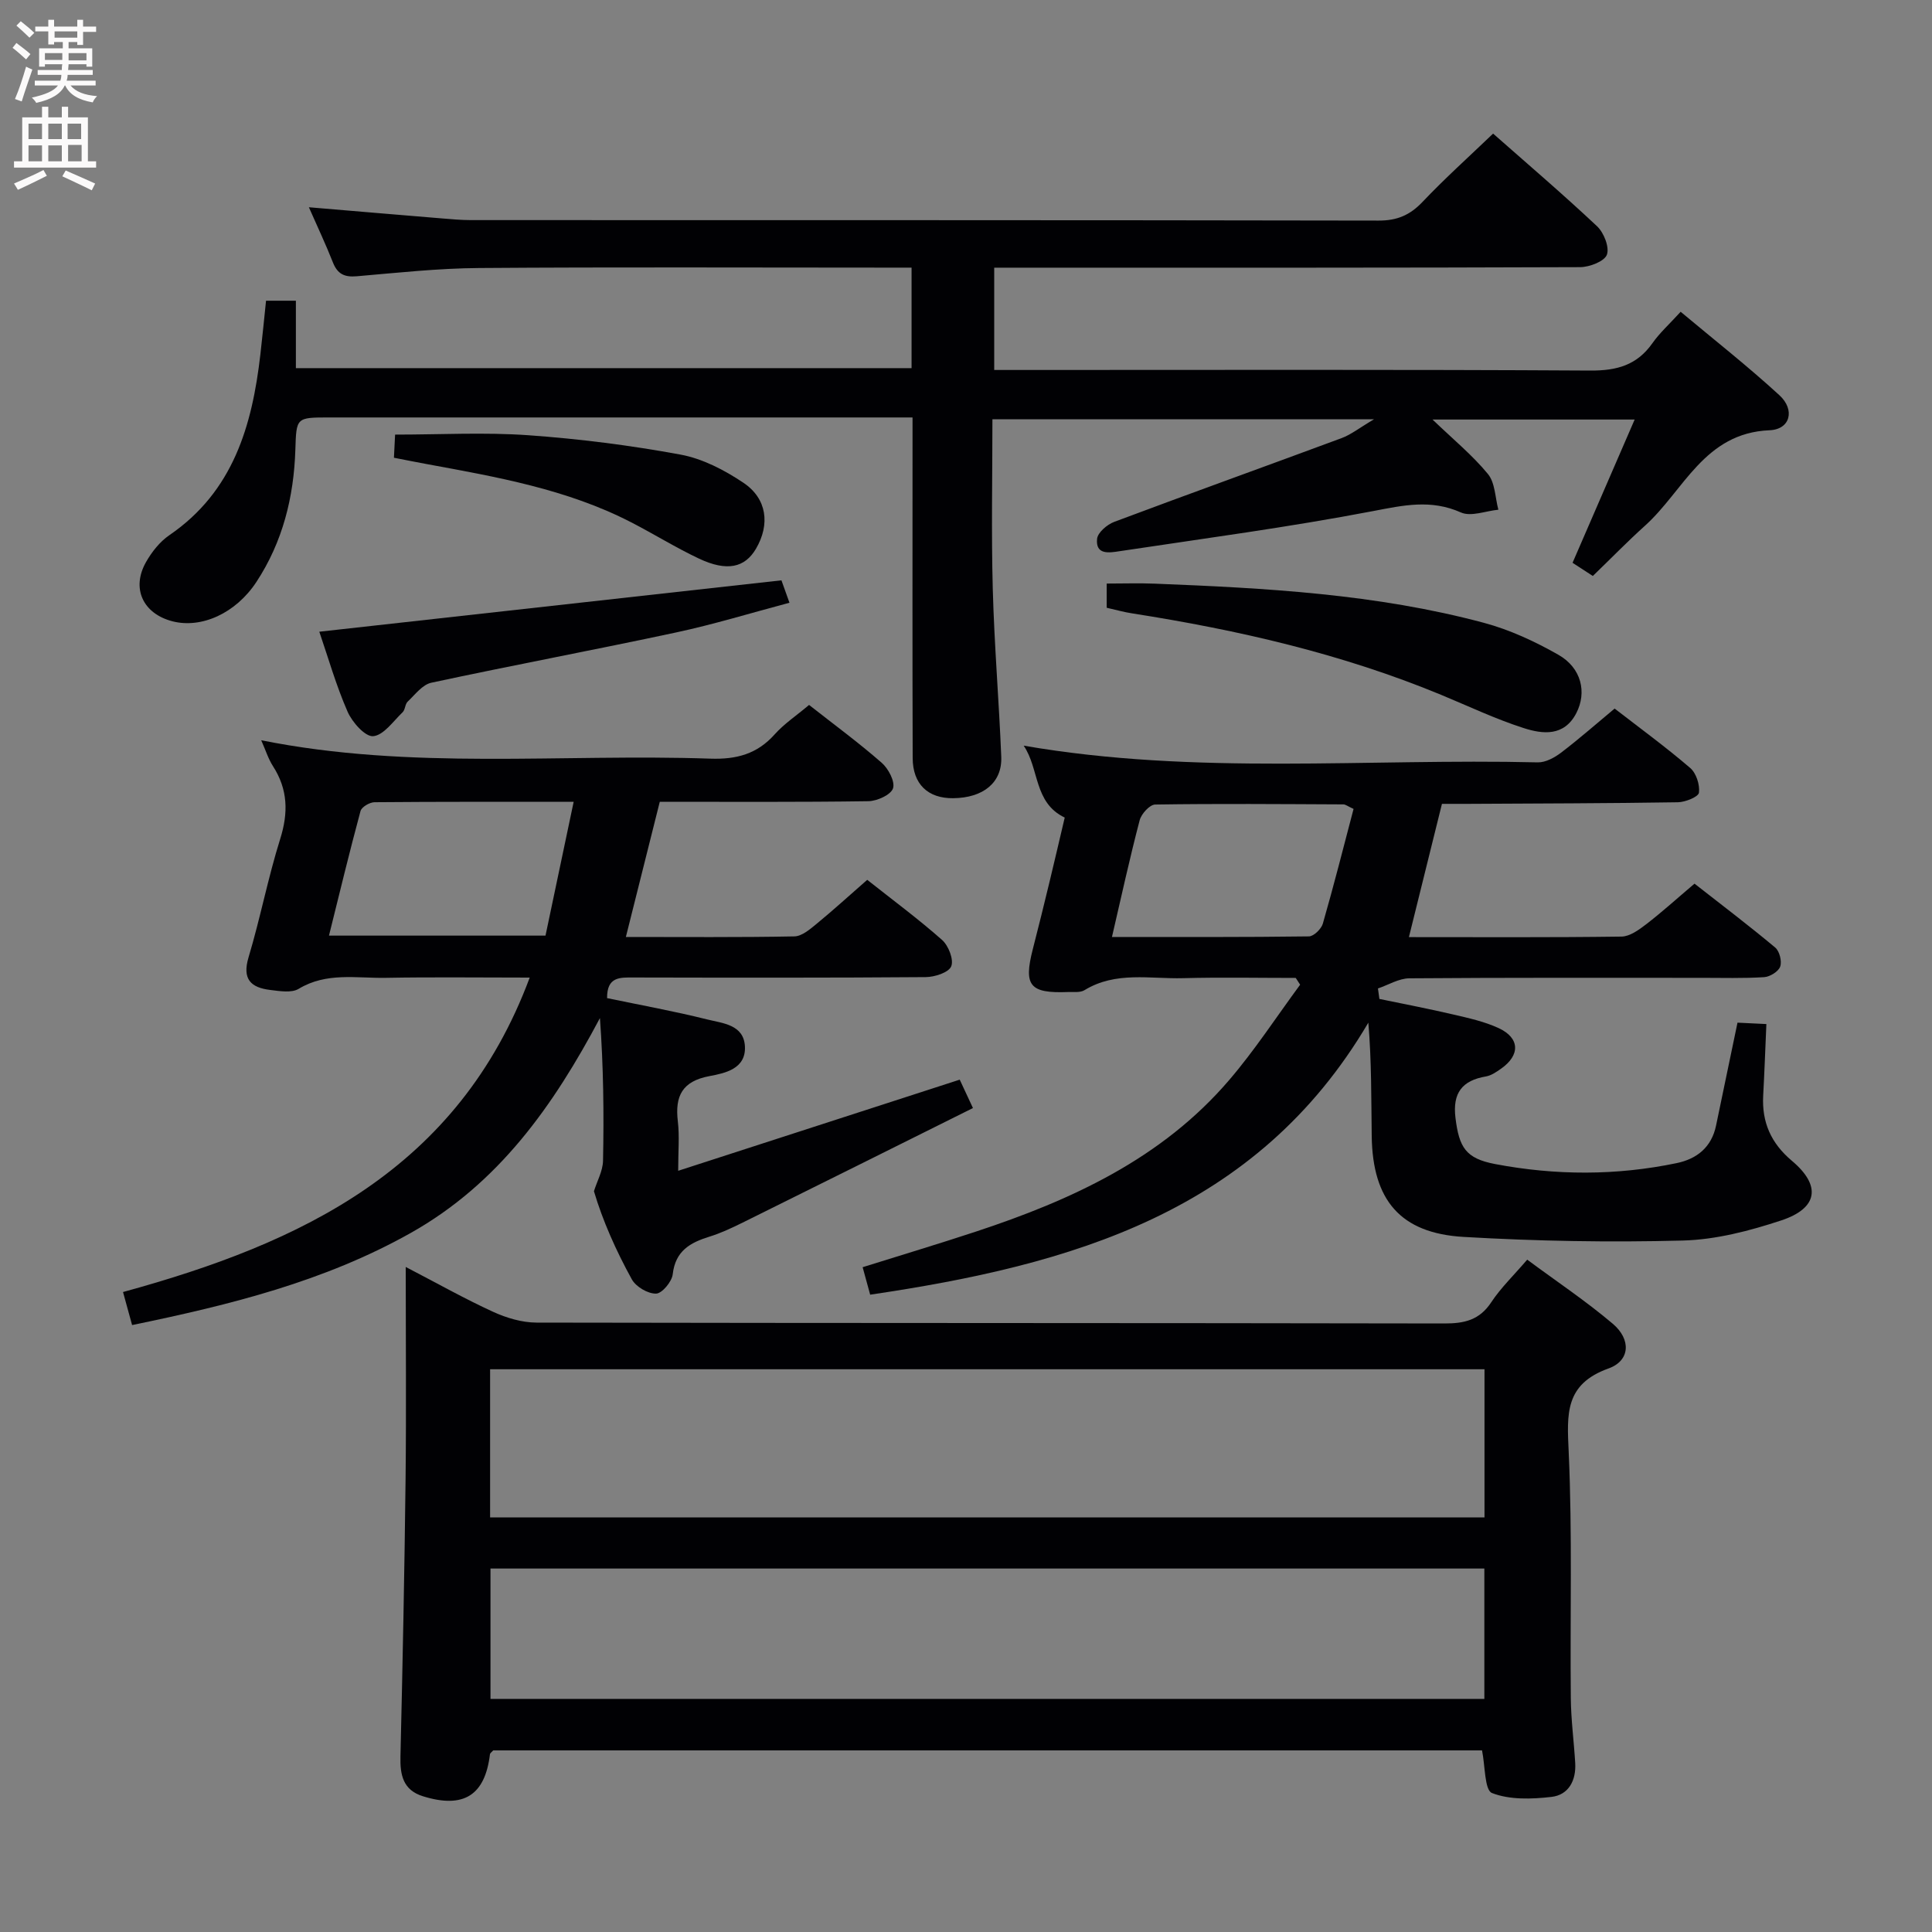 <svg enable-background="new 0 0 400 400" viewBox="0 0 400 400" xmlns="http://www.w3.org/2000/svg"><rect x="0" y="0" width="400" height="400" fill="#808080" stroke="none"/><g fill="#010104"><path d="m55.08 62.26h6.18v13.96h127.47c0-6.93 0-13.54 0-20.81-1.99 0-3.77 0-5.56 0-27.99 0-55.99-.13-83.98.08-8.45.06-16.91.98-25.34 1.71-2.56.22-3.98-.48-4.93-2.88-1.45-3.69-3.15-7.27-4.97-11.41 9.5.8 18.52 1.57 27.54 2.31 1.99.16 3.98.35 5.97.35 62.65.02 125.31-.02 187.96.1 3.84.01 6.5-1.13 9.1-3.87 4.58-4.83 9.55-9.29 14.61-14.14 6.92 6.11 14.38 12.47 21.51 19.17 1.42 1.33 2.61 4.34 2.05 5.9-.5 1.38-3.59 2.57-5.53 2.58-37.99.15-75.98.11-113.98.11-2.31 0-4.61 0-7.34 0v21.18h6c39.16 0 78.32-.11 117.47.12 5.46.03 9.61-1.13 12.8-5.66 1.52-2.16 3.53-3.96 5.85-6.51 6.86 5.74 13.89 11.26 20.45 17.28 3.28 3.01 2.27 7.08-2.05 7.25-13.55.56-17.75 12.54-25.8 19.78-3.58 3.22-6.94 6.68-10.78 10.39-1.22-.8-2.68-1.75-4.2-2.73 4.29-9.91 8.44-19.47 12.86-29.66-14.04 0-27.35 0-41.85 0 4.33 4.16 8.29 7.4 11.48 11.29 1.49 1.82 1.48 4.88 2.15 7.38-2.61.25-5.66 1.5-7.75.57-6.22-2.77-11.9-1.49-18.22-.28-17.4 3.33-34.99 5.67-52.52 8.31-2.04.31-4.94.82-4.59-2.57.13-1.3 2.07-2.96 3.54-3.51 15.67-5.88 31.42-11.53 47.1-17.35 1.96-.73 3.67-2.11 6.69-3.89-27.06 0-52.74 0-79 0 0 11.82-.24 23.43.07 35.03.31 11.63 1.29 23.23 1.76 34.86.21 5.32-3.71 8.49-9.95 8.56-5.22.06-8.38-2.9-8.39-8.33-.07-21.5-.03-42.99-.03-64.49 0-1.79 0-3.59 0-6.01-2.42 0-4.37 0-6.33 0-38.16 0-76.32 0-114.48 0-6.81 0-6.76.01-6.97 6.68-.31 9.81-2.63 19.1-8.06 27.37-4.29 6.52-11.4 9.7-17.4 8.15-6.08-1.58-8.54-6.8-5.47-12.24 1.2-2.12 2.87-4.24 4.85-5.59 13.22-9.05 17.14-22.66 18.84-37.44.42-3.64.77-7.26 1.17-11.1z"/><path d="m306.84 362.4c-68.24 0-136.51 0-204.72 0-.28.32-.65.55-.68.81-1.03 8.5-5.45 11.3-13.86 8.69-4.14-1.28-4.77-4.41-4.67-8.27.45-19.14.84-38.28 1.06-57.42.16-14.3.03-28.61.03-43.9 6.46 3.35 12.17 6.58 18.12 9.3 2.76 1.26 5.95 2.21 8.95 2.22 62.66.12 125.31.06 187.97.18 4.15.01 7.27-.7 9.7-4.38 1.98-3 4.64-5.55 7.45-8.83 6.13 4.54 12.2 8.59 17.73 13.28 3.81 3.23 3.6 7.63-.88 9.24-9.1 3.26-8.62 9.45-8.26 17.26.77 16.96.27 33.98.44 50.98.04 4.48.64 8.95.91 13.43.22 3.62-1.35 6.63-4.92 7.04-4.08.47-8.63.63-12.3-.8-1.56-.59-1.41-5.6-2.07-8.83zm.51-78.91c-68.9 0-137.26 0-205.88 0v30.68h205.88c0-10.37 0-20.3 0-30.68zm-.03 41.26c-68.92 0-137.28 0-205.77 0v26.99h205.77c0-9.03 0-17.78 0-26.99z"/><path d="m211.94 154.38c35.63 6.17 71.1 2.61 106.43 3.46 1.6.04 3.46-.97 4.82-2 3.7-2.81 7.19-5.89 11.1-9.14 5.3 4.1 10.64 8 15.65 12.3 1.24 1.06 2.02 3.47 1.81 5.11-.11.87-2.81 1.96-4.35 1.99-14.49.23-28.98.25-43.47.33-1.81.01-3.62 0-5.39 0-2.32 9.37-4.55 18.33-6.84 27.59 14.72 0 29.37.09 44.01-.11 1.72-.02 3.6-1.39 5.1-2.54 3.29-2.53 6.37-5.33 10.02-8.42 5.61 4.39 11.27 8.68 16.71 13.23.89.75 1.42 2.85 1.03 3.94-.36 1.03-2.12 2.11-3.33 2.19-4.31.27-8.66.14-12.99.14-20.16 0-40.32-.06-60.47.1-2.17.02-4.33 1.37-6.49 2.1.1.72.2 1.44.3 2.17 5.07 1.05 10.16 2.02 15.2 3.2 3.22.75 6.54 1.47 9.51 2.85 4.4 2.05 4.47 5.61.45 8.41-.94.66-1.99 1.39-3.08 1.58-4.95.84-6.96 3.42-6.33 8.58.75 6.11 2.11 8.4 8.18 9.56 12.52 2.38 25.11 2.42 37.62-.19 4.19-.87 7.22-3.29 8.15-7.77 1.44-6.95 2.9-13.91 4.44-21.31 1.85.09 3.92.19 5.98.29-.23 5.23-.4 10.01-.66 14.79-.3 5.53 1.6 9.87 5.95 13.53 6.1 5.13 5.41 9.81-2.2 12.33-6.56 2.17-13.54 3.99-20.39 4.17-15.12.4-30.29.13-45.39-.75-13.1-.76-18.84-7.62-19.02-20.85-.11-7.72-.02-15.45-.7-23.51-23.18 39.38-61.55 50.17-103.14 56.32-.46-1.67-.95-3.48-1.56-5.69 8.03-2.52 15.76-4.83 23.42-7.36 19.8-6.53 38.49-15.09 52.41-31.32 5.35-6.23 9.86-13.18 14.75-19.81-.3-.47-.6-.93-.91-1.4-7.76 0-15.52-.16-23.27.05-6.87.19-13.99-1.48-20.46 2.48-.89.55-2.28.35-3.44.39-7.92.3-9.21-1.31-7.27-8.87 1.2-4.66 2.35-9.33 3.48-14.01 1.09-4.5 2.13-9.02 3.13-13.24-6.45-3.09-5.23-10.11-8.5-14.89zm18.28 39.61c13.85 0 27.31.06 40.77-.12 1.01-.01 2.57-1.54 2.89-2.64 2.27-7.9 4.29-15.87 6.36-23.75-1.24-.57-1.67-.94-2.11-.94-12.99-.06-25.98-.17-38.97.03-1.12.02-2.85 1.92-3.2 3.24-2.06 7.84-3.79 15.77-5.74 24.18z"/><path d="m167.51 145.95c5.18 4.07 10.29 7.82 15.04 11.98 1.39 1.21 2.8 3.9 2.34 5.29-.45 1.34-3.29 2.63-5.1 2.66-14.31.21-28.62.12-43.19.12-2.35 9.37-4.62 18.44-7.02 27.99 11.94 0 23.42.1 34.89-.12 1.54-.03 3.21-1.46 4.55-2.56 3.46-2.84 6.77-5.86 10.53-9.15 5.24 4.15 10.56 8.08 15.5 12.45 1.33 1.18 2.46 4.09 1.89 5.46-.54 1.29-3.43 2.22-5.3 2.23-20.16.16-40.32.12-60.48.08-2.79-.01-5.51-.19-5.47 4.27 6.85 1.43 13.84 2.69 20.71 4.41 3.2.8 7.61 1.06 7.83 5.61.22 4.62-4.11 5.52-7.31 6.12-5.67 1.05-7.21 4.12-6.58 9.38.36 3.06.07 6.19.07 10.23 19.96-6.46 38.98-12.62 58.29-18.87.71 1.53 1.47 3.16 2.74 5.88-15.93 7.93-31.79 15.85-47.67 23.71-2.23 1.1-4.51 2.18-6.87 2.91-4.02 1.24-7.07 2.96-7.62 7.79-.17 1.54-2.22 3.99-3.45 4.01-1.7.04-4.17-1.42-5.02-2.96-3.28-5.95-6.05-12.18-7.84-18.24.65-2.1 1.83-4.18 1.88-6.29.2-9.75.09-19.5-.64-29.56-9.62 18.13-20.97 34.28-39.26 44.54-17.82 9.99-37.21 14.82-57.6 19.02-.63-2.29-1.21-4.41-1.88-6.84 36.88-10.1 69.38-25.34 84.2-65.1-10.61 0-20.21-.13-29.8.05-6.05.11-12.26-1.21-18.02 2.27-1.48.9-3.94.48-5.9.24-3.98-.48-5.86-2.2-4.49-6.76 2.43-8.09 4.02-16.44 6.55-24.5 1.71-5.44 1.6-10.26-1.49-15.07-.98-1.52-1.52-3.31-2.44-5.37 30.99 6.23 62.08 2.75 93.01 3.81 5.37.18 9.65-.94 13.29-5.02 1.95-2.19 4.5-3.88 7.13-6.1zm-48.74 20.06c-14.35 0-27.79-.04-41.23.08-1.01.01-2.68.99-2.9 1.83-2.3 8.52-4.37 17.1-6.53 25.79h44.83c1.93-9.17 3.82-18.17 5.83-27.7z"/><path d="m229.13 125.83c0-1.65 0-3.1 0-5.01 3.43 0 6.7-.11 9.96.02 22.93.91 45.84 2.13 68.14 8.11 5.37 1.44 10.6 3.87 15.44 6.63 4.77 2.72 5.9 7.79 3.69 12.06-2.52 4.88-6.95 4.37-10.9 3.1-5.83-1.87-11.41-4.53-17.09-6.88-20.53-8.5-42-13.42-63.87-16.85-1.76-.26-3.5-.76-5.37-1.18z"/><path d="m66.11 130.79c32.21-3.58 63.69-7.08 95.68-10.64.31.87.85 2.37 1.66 4.64-8.02 2.13-15.69 4.49-23.51 6.16-16.85 3.61-33.79 6.78-50.64 10.4-1.84.39-3.37 2.47-4.9 3.92-.55.52-.5 1.68-1.05 2.2-1.94 1.86-3.92 4.76-6.09 4.95-1.66.14-4.35-2.9-5.3-5.08-2.38-5.44-4.02-11.21-5.85-16.55z"/><path d="m81.56 94.77c.11-2.18.19-3.78.24-4.79 9.43 0 18.55-.51 27.59.13 10.55.75 21.11 2.09 31.51 4.01 4.56.84 9.09 3.2 13 5.82 4.93 3.3 5.55 8.64 2.63 13.65-2.31 3.96-6.03 4.79-11.82 2.06-4.79-2.26-9.31-5.08-14.03-7.51-13.3-6.86-27.84-9.39-42.34-12.06-2.08-.38-4.16-.8-6.78-1.31z"/></g><path d="m2.6 9.9.8-1c.9.7 1.9 1.4 2.9 2.3l-.9 1.1c-1.1-1-2-1.8-2.8-2.4zm.5 10.6c.9-2.1 1.6-4.3 2.3-6.7.4.2.8.4 1.3.6-.7 2.1-1.5 4.3-2.2 6.6zm.3-15.2.9-.9c1 .8 2 1.6 2.8 2.4l-1 1c-.9-.9-1.8-1.7-2.7-2.5zm12.6-1.2h1.2v1.4h2.7v1.1h-2.7v2.7h-1.2v-.6h-1.8v1.3h4.9v3.8h-1.2v-.5h-3.7c0 .4-.1.9-.1 1.2h5.1v1h-5.2c0 .5-.1.9-.2 1.2h6v1h-5.2c1.1 1.3 2.9 2 5.5 2.2-.4.4-.7.8-.9 1.3-2.9-.5-4.8-1.6-5.7-3.5h-.1c-.8 1.7-2.7 2.9-5.9 3.6-.2-.4-.6-.8-.9-1.1 2.8-.6 4.6-1.4 5.4-2.5h-4.8v-1h5.3c.1-.3.2-.7.2-1.2h-4.9v-1h5c0-.4 0-.8.1-1.2h-3.6v.5h-1.2v-3.8h4.9v-1.3h-1.8v.5h-1.2v-2.7h-2.7v-1h2.7v-1.4h1.2v1.4h4.8zm-6.7 8.3h3.6c0-.4 0-.9 0-1.4h-3.6zm1.9-4.6h4.8v-1.3h-4.7v1.3zm6.7 3.2h-3.7v1.5h3.7z" fill="#fbfafa"/><path d="m8.7 22.1h1.3v2.2h2.8v-2.2h1.3v2.2h4.1v9.1h1.7v1.3h-17v-1.3h1.7v-9.1h4.1zm.3 13.1.7 1.2c-1.8.9-3.8 1.9-6 2.9-.2-.4-.5-.8-.8-1.3 2.3-1 4.4-1.9 6.1-2.8zm-3.1-6.4h2.8v-3.2h-2.8zm0 4.6h2.8v-3.3h-2.8zm4.1-4.6h2.8v-3.2h-2.8zm0 4.6h2.8v-3.3h-2.8zm3.6 1.9c2.1.9 4.1 1.8 6.1 2.7l-.7 1.4c-2.2-1.1-4.2-2-6.1-2.9zm3.2-9.7h-2.8v3.2h2.8zm-2.7 7.8h2.8v-3.4h-2.8z" fill="#fbfafa"/></svg>
